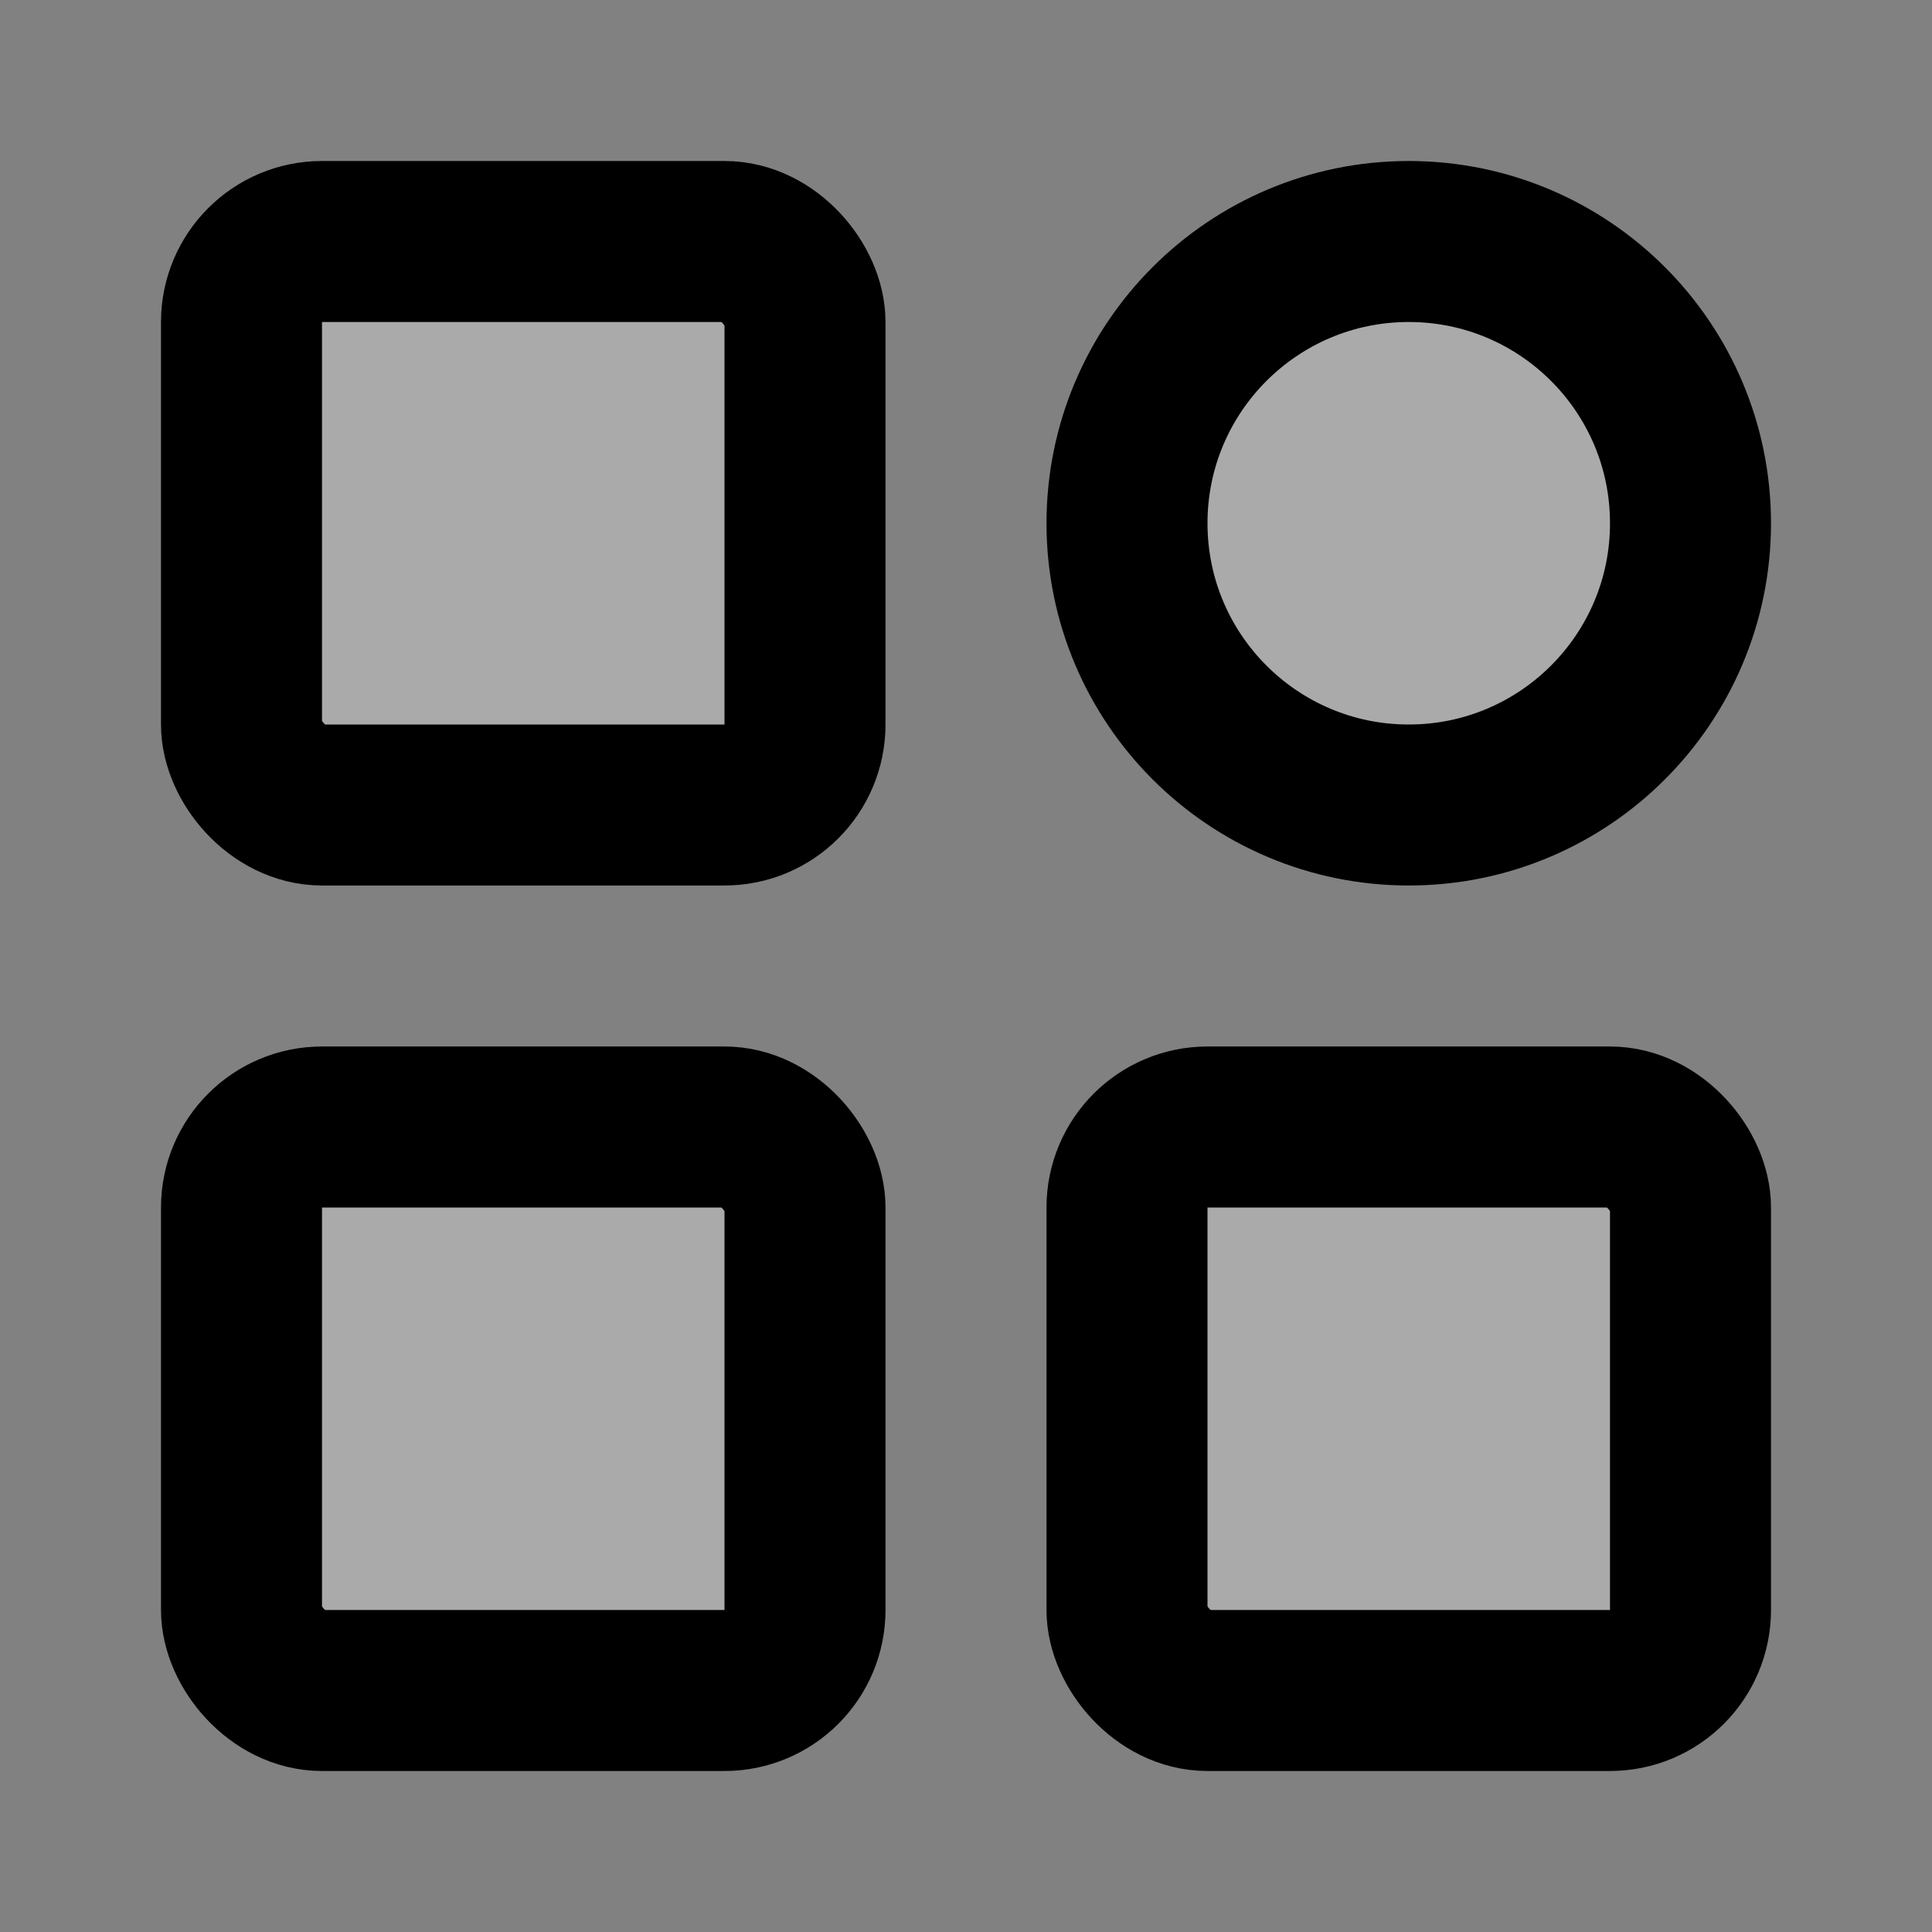 <svg width="48" height="48" viewBox="0 0 48 48" fill="none" xmlns="http://www.w3.org/2000/svg">
<rect x="0" y="0" width="48" height="48" fill="#808080" stroke="none"/>
<rect width="48" height="48" fill="white" fill-opacity="0.01"/>
<rect x="6" y="6" width="14" height="14" rx="2" fill="#aaa" stroke="black" stroke-width="4" stroke-linejoin="round"/>
<rect x="6" y="28" width="14" height="14" rx="2" fill="#aaa" stroke="black" stroke-width="4" stroke-linejoin="round"/>
<path d="M35 20C38.866 20 42 16.866 42 13C42 9.134 38.866 6 35 6C31.134 6 28 9.134 28 13C28 16.866 31.134 20 35 20Z" fill="#aaa" stroke="black" stroke-width="4" stroke-linejoin="round"/>
<rect x="28" y="28" width="14" height="14" rx="2" fill="#aaa" stroke="black" stroke-width="4" stroke-linejoin="round"/>
</svg>

